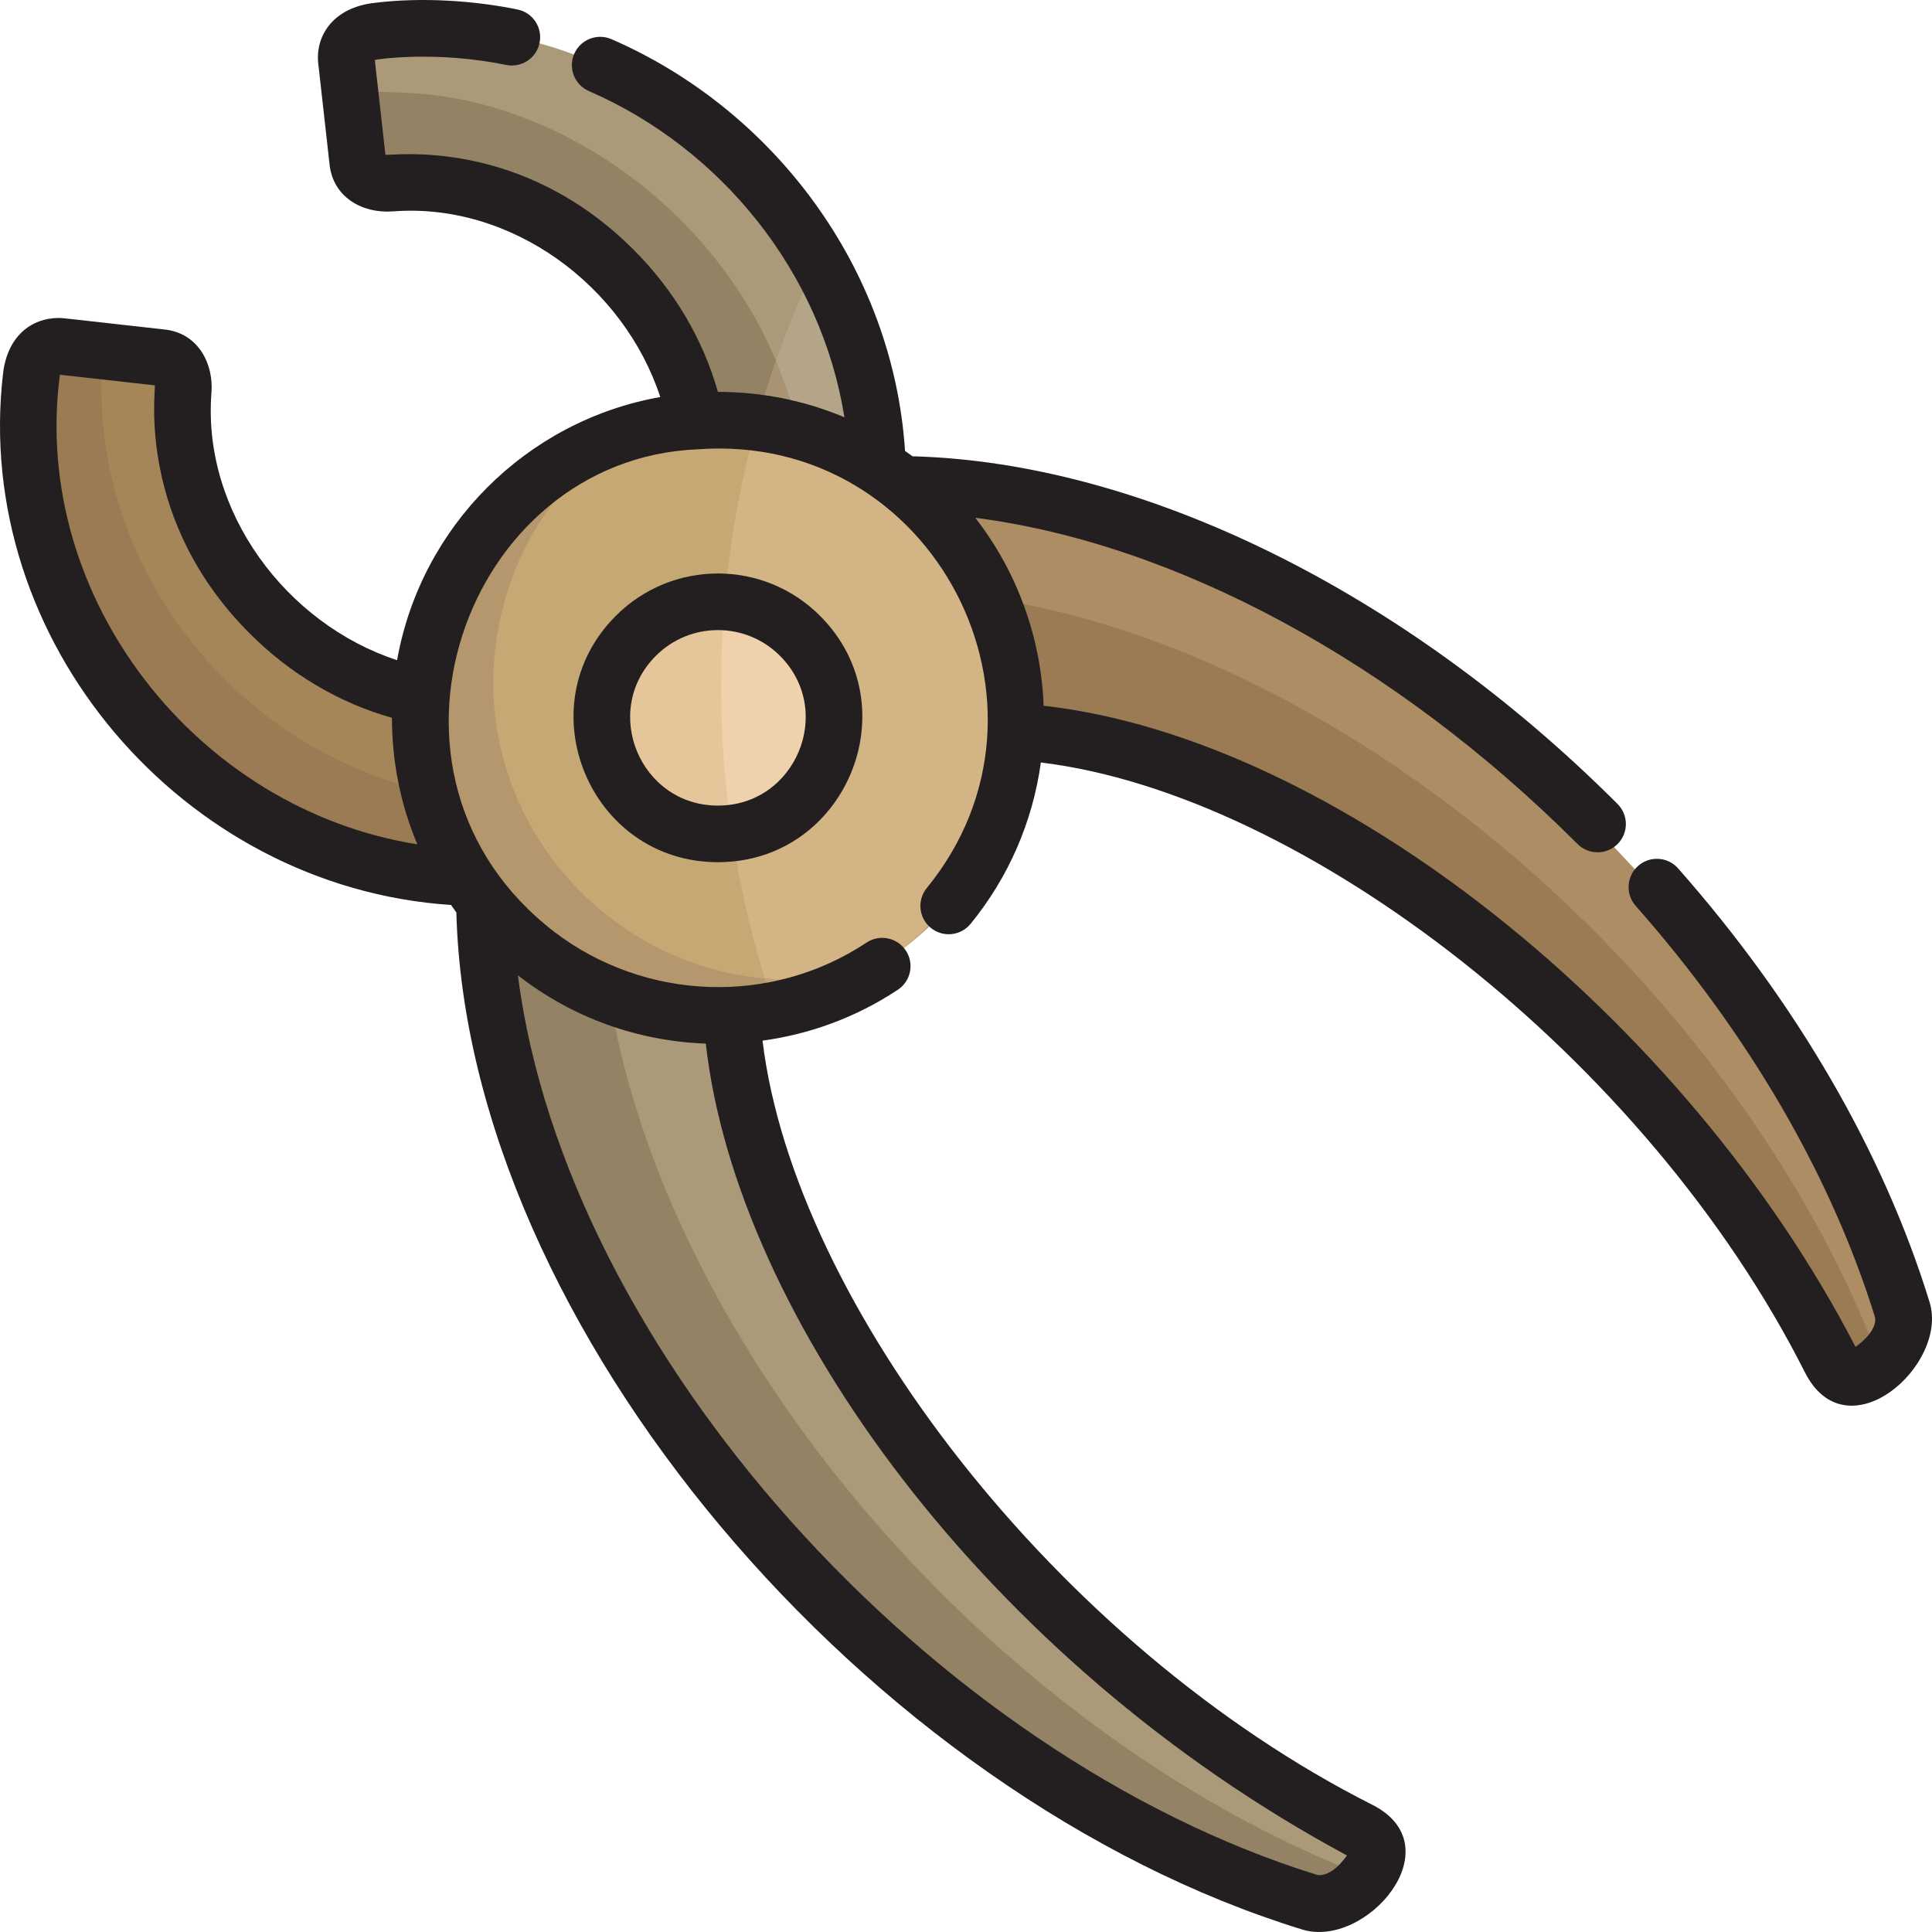 <?xml version="1.0" encoding="iso-8859-1"?>
<!-- Generator: Adobe Illustrator 19.0.0, SVG Export Plug-In . SVG Version: 6.00 Build 0)  -->
<svg xmlns="http://www.w3.org/2000/svg" xmlns:xlink="http://www.w3.org/1999/xlink" version="1.1" id="Layer_1" x="0px" y="0px" viewBox="0 0 511.998 511.998" style="enable-background:new 0 0 511.998 511.998;" xml:space="preserve">
<path style="fill:#AA9A79;" d="M119.649,7.844l0.017,0.019c-7.535-0.499-13.464-0.244-19.996,0.431  c-5.329,0.601-8.345,2.493-8.345,7.908l3.001,26.794c0.71,6.337,8.715,5.69,8.715,5.69v0.004  c37.491-2.933,73.521,25.584,81.007,63.126c16.664-1.231,33.632,2.795,48.227,12.084C230.02,58.445,173.407,9.658,119.649,7.844z"/>
<path style="fill:#938264;" d="M107.221,24.589l0.018,0.02c-5.004-0.332-10.005-0.311-14.966,0.048l2.053,18.339  c0.71,6.337,8.715,5.69,8.715,5.69v0.004c37.491-2.933,73.521,25.584,81.007,63.126c9.295-0.686,18.682,0.267,27.701,2.851  C199.77,61.378,151.083,26.072,107.221,24.589z"/>
<path style="fill:#B5A588;" d="M232.274,123.901c-0.644-18.69-5.916-37.526-15.74-54.653c-6.559,13.739-11.947,28.139-16.058,43.071  C211.605,113.813,222.478,117.663,232.274,123.901z"/>
<path style="fill:#A89473;" d="M205.663,95.671c-1.906,5.47-3.638,11.023-5.187,16.649c3.687,0.475,8.04,1.425,11.272,2.349  C210.3,108.235,208.271,101.876,205.663,95.671z"/>
<path style="fill:#AD8D63;" d="M503.279,347.828c-11.527-37.449-33.64-76.604-65.187-112.334l-15.738-16.743  c-57.631-57.63-127.073-89.491-184.476-90.152c20.436,16.181,31.106,40.602,29.943,65.653  c76.254,4.524,173.055,81.018,216.254,166.622c3.984,7.241,8.857,5.499,14.872-0.515  C504.62,354.683,503.535,348.879,503.279,347.828z"/>
<path style="fill:#9B7B54;" d="M484.074,360.873c3.766,6.846,8.306,5.753,14.184,0.148  c-37.241-98.779-139.652-188.521-237.229-202.711c5.085,11.379,7.359,23.711,6.791,35.942  C344.074,198.775,440.876,275.27,484.074,360.873z"/>
<path style="fill:#AA9A79;" d="M360.459,483.882c6.692,3.49,5.505,8.456-0.76,14.727c-5.68,5.674-11.484,4.588-12.533,4.333  c-115.749-35.63-218.024-160.698-219.23-265.404c16.323,20.595,40.792,31.099,65.652,29.946  C198.11,343.726,274.504,440.496,360.459,483.882z"/>
<path style="fill:#938264;" d="M161.22,262.181c-12.769-4.969-24.243-13.233-33.285-24.642  c1.214,105.273,104.152,229.981,219.23,265.404c5.397,1.311,10.367-1.783,14.064-5.969  C262.97,458.788,175.859,357.592,161.22,262.181z"/>
<path style="fill:#9B7B54;" d="M8.798,97.922c1.1-7.76,7.718-6.934,7.74-6.93l26.796,2.998c6.338,0.71,5.69,8.714,5.69,8.714h0.002  c-2.935,37.506,25.595,73.518,63.129,81.007c-1.235,16.664,2.795,33.632,12.086,48.227C54.695,229.542,0.024,165.257,8.798,97.922z"/>
<path style="fill:#A58659;" d="M114.637,210.039c-2.298-8.597-3.135-17.505-2.482-26.329c-37.594-7.501-66.059-43.564-63.129-81.007  h-0.002c0,0,0.648-8.004-5.69-8.714L27.432,92.21v0.008C21.678,147.029,60.718,198.611,114.637,210.039z"/>
<path style="fill:#C6A875;" d="M268.678,183.425c-7.243-89.374-134.096-99.045-155.428-12.84  c-1.932,7.782-2.602,15.361-2.242,22.885C116.664,302.754,276.765,285.977,268.678,183.425z"/>
<path style="fill:#B5976D;" d="M133.478,160.212c5.016-18.738,16.785-35.48,34.118-46.418c-23.554,6.96-42.744,24.413-51.605,47.929  c-26.69,70.584,52.039,134.856,116.128,94.62C173.167,273.57,117.592,220.033,133.478,160.212z"/>
<path style="fill:#D3B485;" d="M200.748,111.321c-14.188,50.764-12.796,105.411,4.468,155.749  c21.325-4.195,39.211-16.772,50.543-33.833C287.938,184.728,258.182,119.236,200.748,111.321z"/>
<path style="fill:#C6A477;" d="M232.12,256.341c-10.286,3.006-20.611,3.806-29.435,2.908c0.809,2.624,1.646,5.233,2.532,7.821  C214.651,265.198,223.586,261.7,232.12,256.341z"/>
<path style="fill:#E5C59A;" d="M211.689,167.801c12.026,12.028,12.026,31.524,0,43.552c-12.027,12.025-31.523,12.025-43.554,0  c-12.025-12.03-12.025-31.524,0-43.552C180.163,155.777,199.663,155.775,211.689,167.801z"/>
<path style="fill:#EFD1AC;" d="M193.859,220.113c25.261-3.246,35.891-34.248,17.831-52.311c-5.451-5.452-12.438-8.423-19.57-8.931  C190.343,179.203,190.848,199.453,193.859,220.113z"/>
<g>
	<path style="fill:#231F20;" d="M163.206,163.191c-24.015,24.02-6.916,65.298,27.051,65.298c33.951,0,51.075-41.265,27.049-65.299   C202.356,148.242,178.16,148.238,163.206,163.191z M190.256,213.491c-20.645,0-31.049-25.087-16.445-39.694   c9.088-9.086,23.798-9.091,32.888-0.001C221.32,188.42,210.879,213.491,190.256,213.491z"/>
	<path style="fill:#231F20;" d="M511.352,345.064c-12.195-39.624-35.239-79.368-66.641-114.936c-2.741-3.104-7.48-3.4-10.585-0.658   c-3.105,2.741-3.4,7.479-0.658,10.585c29.911,33.881,51.846,71.594,63.445,109.086c0.442,2.963-2.726,6.084-5.187,7.791   C446.51,269.512,353.719,195.68,276.578,187.029c-0.658-17.633-6.824-35.337-18.122-49.808   c52.953,6.783,111.267,38.107,159.615,86.455c2.928,2.928,7.676,2.928,10.605,0c2.929-2.93,2.929-7.677,0-10.607   c-56.243-56.24-125.877-90.521-186.845-92.148c-0.651-0.486-1.318-0.945-1.982-1.412c-3.228-48.87-35.164-90.623-77.812-109.129   c-3.801-1.647-8.215,0.096-9.864,3.895c-1.649,3.8,0.095,8.216,3.895,9.864c34.906,15.148,61.562,47.877,67.708,86.441   c-10.566-4.446-21.915-6.728-33.53-6.728c-3.955-14.018-11.594-26.936-22.326-37.668c-29.96-29.958-63.674-24.882-65.778-25.17   l-2.814-25.131c1-0.239,16.382-2.451,34.817,1.325c4.055,0.823,8.019-1.786,8.851-5.842c0.831-4.059-1.785-8.02-5.842-8.851   C125.97,0.222,112.002-0.828,99.25,0.761C88.046,2.014,83.487,9.78,84.354,16.94l2.996,26.757   c0.936,8.361,8.38,12.918,16.739,12.329c31.474-2.454,61.236,19.74,70.888,49.189c-35.472,6.298-63.445,34.266-69.745,69.744   c-29.32-9.614-51.661-39.303-49.195-70.868c0.612-7.573-3.424-15.763-12.324-16.759c-29.014-3.247-27.134-3.068-28.156-3.068   c-7.173,0-13.601,4.78-14.753,14.731c-8.226,70.78,47.614,136.142,118.723,140.837c0.466,0.662,0.925,1.328,1.411,1.978   c2.935,109.999,109.245,234.158,224.144,269.526c16.901,5.239,40.398-21.981,18.611-33.039   c-83.433-42.113-153.2-132.867-161.615-202.516c12.535-1.704,24.815-6.162,35.866-13.491c3.452-2.289,4.394-6.942,2.104-10.394   c-2.289-3.453-6.944-4.392-10.394-2.104c-25.463,16.89-58.819,15.377-82.666-2.776c-53.955-41.355-24.021-125.467,37.962-127.947   c62.587-4.61,100.078,68.013,60.654,116.27c-2.621,3.208-2.145,7.932,1.063,10.552c3.207,2.621,7.931,2.146,10.552-1.063   c10.091-12.351,16.472-27.142,18.618-42.761c69.592,8.429,160.358,78.151,202.477,161.609   C489.447,385.682,516.509,361.698,511.352,345.064z M15.816,99.763c0.025-0.183,0.055-0.332,0.084-0.453l25.131,2.812   c0.251,1.779-4.852,35.749,25.169,65.778c10.732,10.731,23.651,18.37,37.668,22.325c0,11.612,2.281,22.961,6.729,33.531   C52.138,214.439,8.319,158.47,15.816,99.763z M356.95,491.707c-1.768,2.552-4.71,5.542-7.806,5.185   C246.757,465.194,150.006,358.006,137.24,258.461c14.261,11.129,31.536,17.441,49.807,18.102   C195.187,349.141,261.673,440.469,356.95,491.707z"/>
</g>
<g>
</g>
<g>
</g>
<g>
</g>
<g>
</g>
<g>
</g>
<g>
</g>
<g>
</g>
<g>
</g>
<g>
</g>
<g>
</g>
<g>
</g>
<g>
</g>
<g>
</g>
<g>
</g>
<g>
</g>
</svg>
